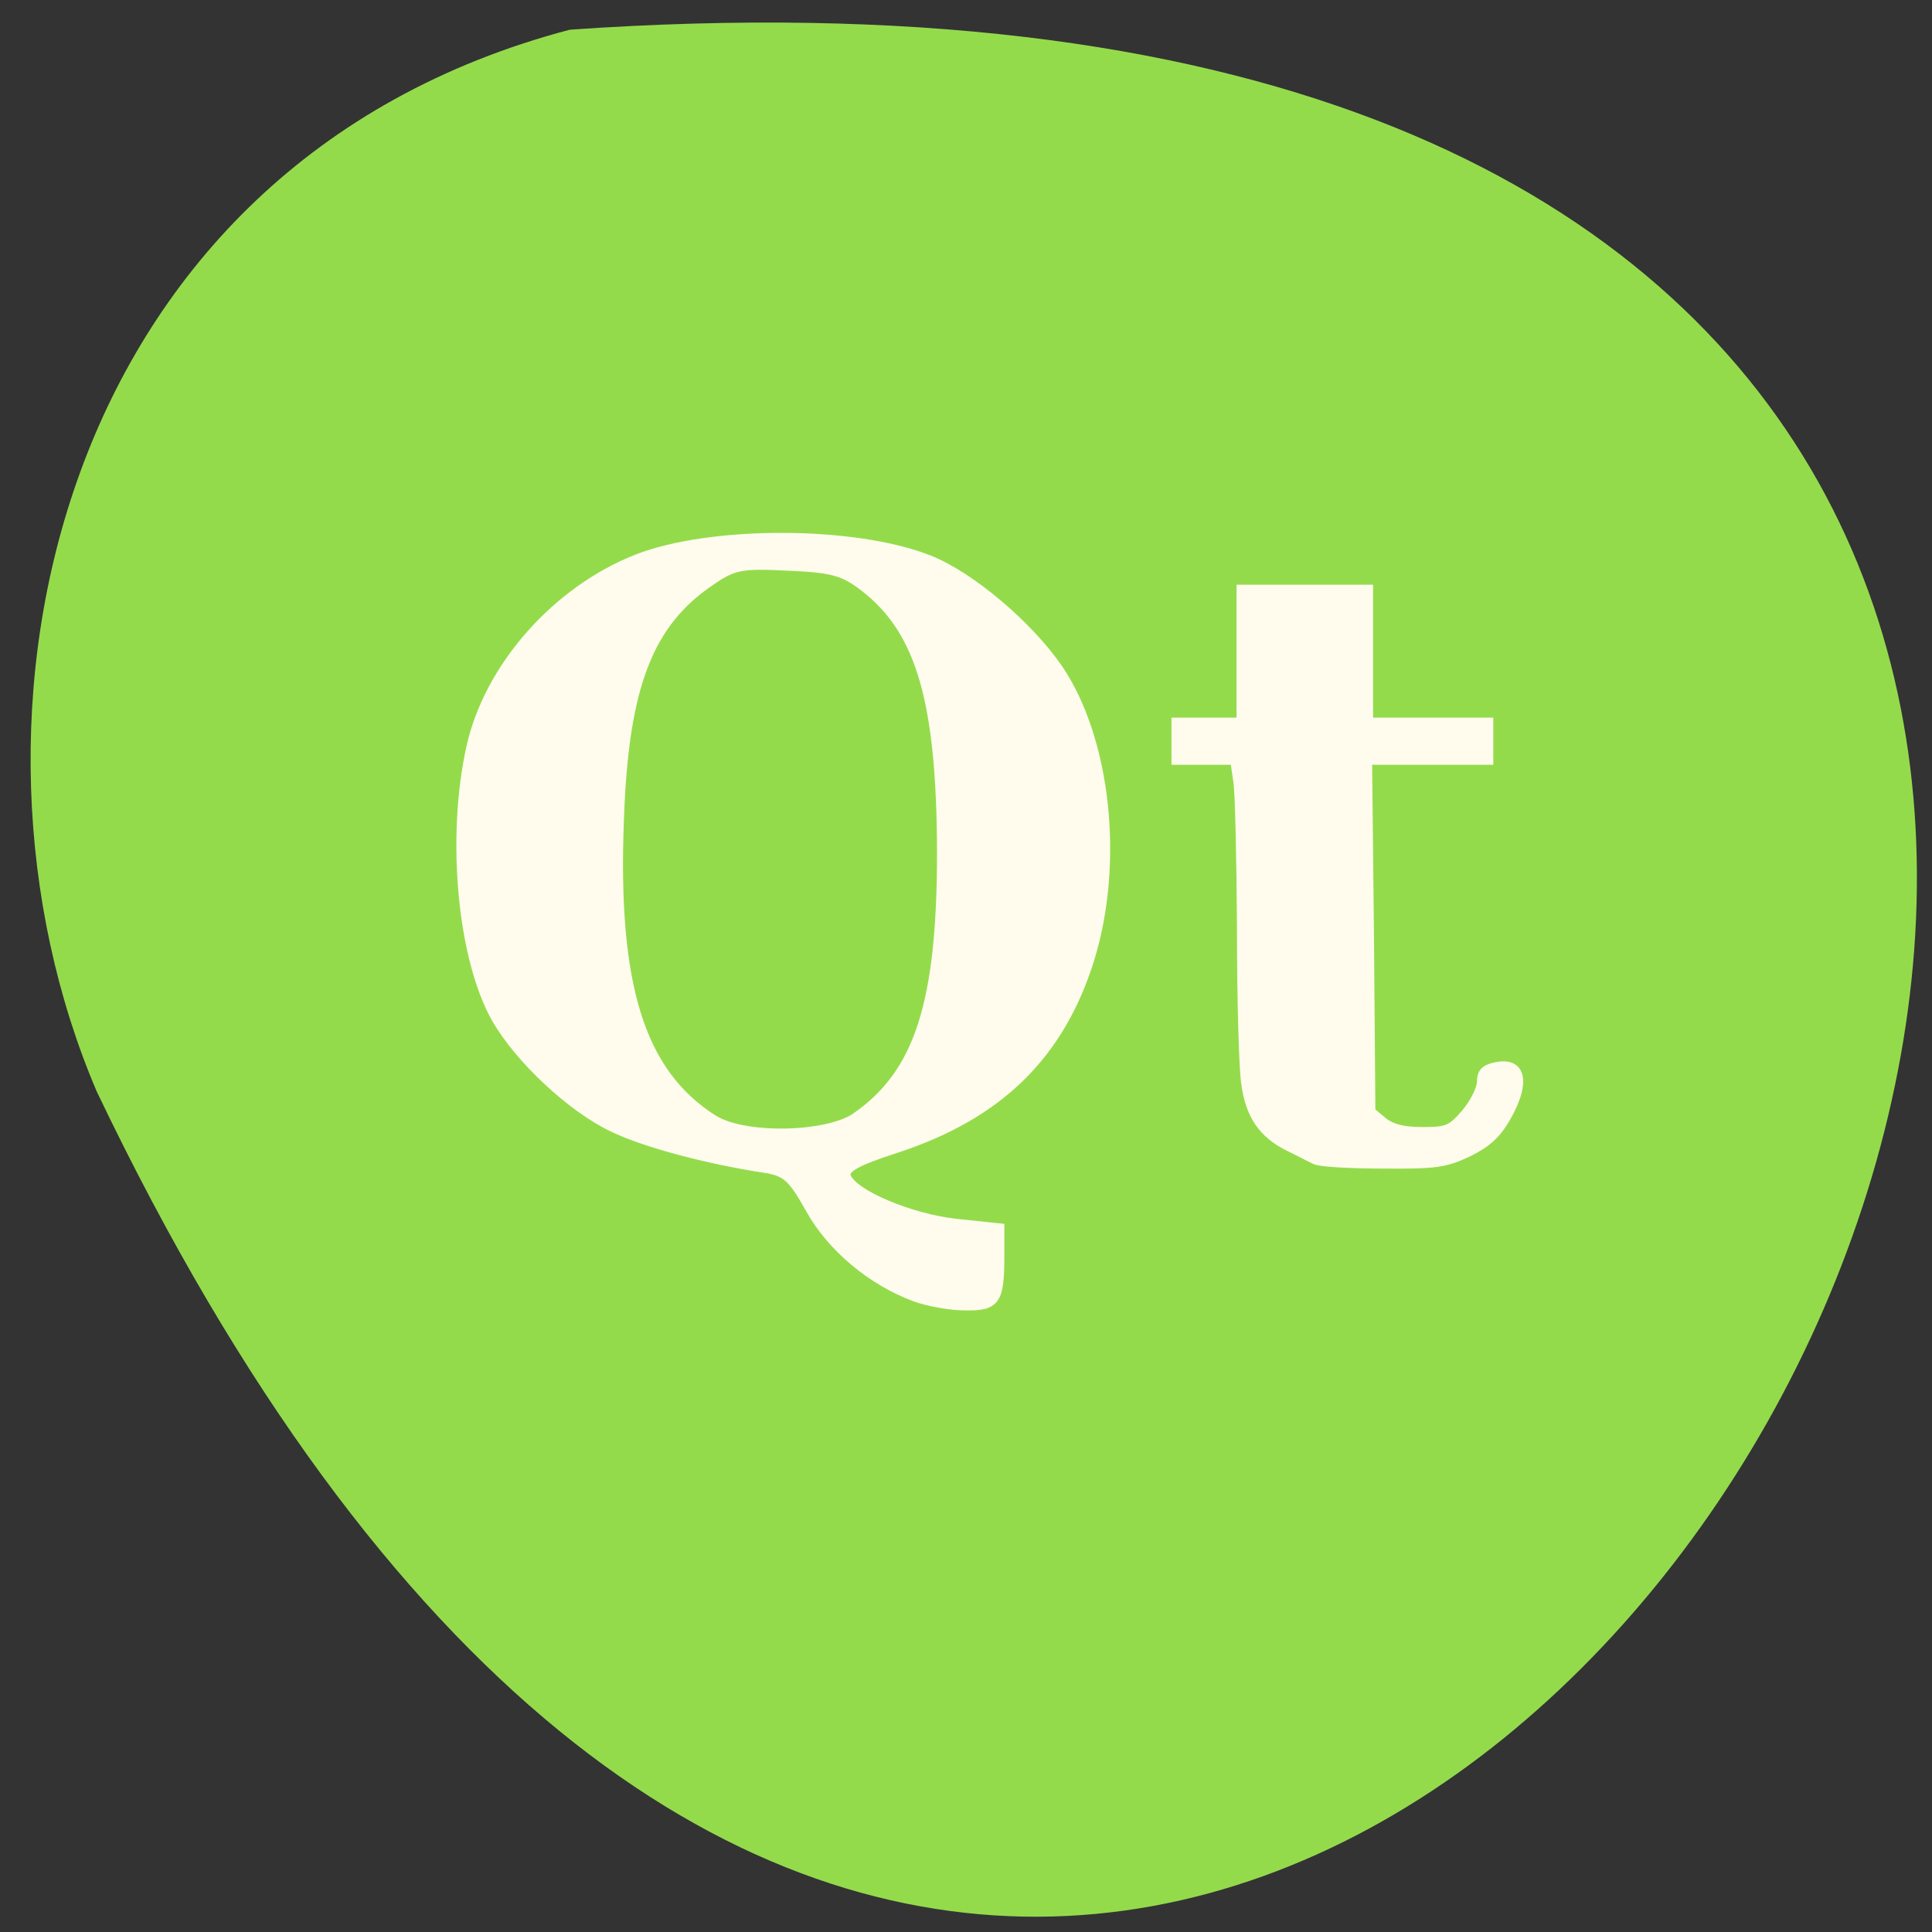 <svg xmlns="http://www.w3.org/2000/svg" viewBox="0 0 16 16"><rect x="0" y="0" width="16" height="16" fill="#333333" stroke="none"/><path d="m 4.719 0.246 c 22.465 -1.57 5.625 28.773 -3.918 8.793 c -1.316 -3.078 -0.355 -7.668 3.918 -8.793" fill="#94db4c"/><g fill="#fffced" stroke="#fffced" transform="matrix(0.062 0 0 0.062 0 -49.773)"><path d="m 122.19 976.11 c -5.75 -2.125 -11.188 -6.625 -14.06 -11.813 c -2.375 -4.25 -3.188 -4.938 -6 -5.375 c -7.75 -1.188 -15.938 -3.375 -20.25 -5.438 c -5.563 -2.625 -12.5 -9.125 -15.625 -14.5 c -4.625 -8.06 -6.125 -24.25 -3.438 -36.37 c 2.375 -10.75 11.438 -21 22.25 -25.25 c 9.875 -3.875 29.19 -3.813 39.06 0.125 c 5.563 2.188 13.438 8.875 17.375 14.688 c 6.375 9.5 8.125 25.938 4.125 38.813 c -4 12.75 -12.12 20.75 -25.813 25.25 c -5.438 1.75 -7.06 2.688 -6.688 3.688 c 0.875 2.313 8.438 5.5 14.563 6.188 l 5.938 0.625 v 3.875 c 0 5.938 -0.563 6.75 -4.688 6.688 c -2 0 -5.063 -0.563 -6.75 -1.188 m -7.875 -24.19 c 8.375 -5.813 11.375 -15.188 11.375 -35.31 c -0.063 -20.06 -2.75 -29.5 -10.25 -35.31 c -2.75 -2.125 -4.188 -2.563 -10.188 -2.813 c -6.25 -0.313 -7.25 -0.125 -10.313 2 c -8.25 5.563 -11.5 14 -12.12 31.625 c -0.875 22.313 2.75 33.938 12.5 40.13 c 4.063 2.563 15.06 2.375 19 -0.313" stroke-width="1.053"/><path d="m 175.63 957.92 c -0.563 -0.25 -2.188 -1.125 -3.625 -1.813 c -3.5 -1.75 -5.25 -4.313 -5.813 -8.625 c -0.313 -2 -0.563 -11.313 -0.563 -20.75 c -0.063 -9.375 -0.25 -18.25 -0.5 -19.625 l -0.375 -2.563 h -7.875 v -5.5 h 8.688 v -17.75 h 17.438 v 17.75 h 16.06 v 5.5 h -16.188 l 0.25 23.313 l 0.188 23.313 l 1.563 1.313 c 1.125 0.875 2.625 1.25 5.125 1.25 c 3.25 0 3.75 -0.188 5.625 -2.375 c 1.125 -1.313 2.063 -3.188 2.063 -4.125 c 0 -1.188 0.5 -1.75 1.688 -2.063 c 4 -1.063 4.875 2 1.938 7.06 c -1.313 2.25 -2.625 3.438 -5.188 4.688 c -3.063 1.438 -4.375 1.625 -11.5 1.563 c -4.375 0 -8.438 -0.25 -9 -0.563" stroke-width="0.8"/></g></svg>